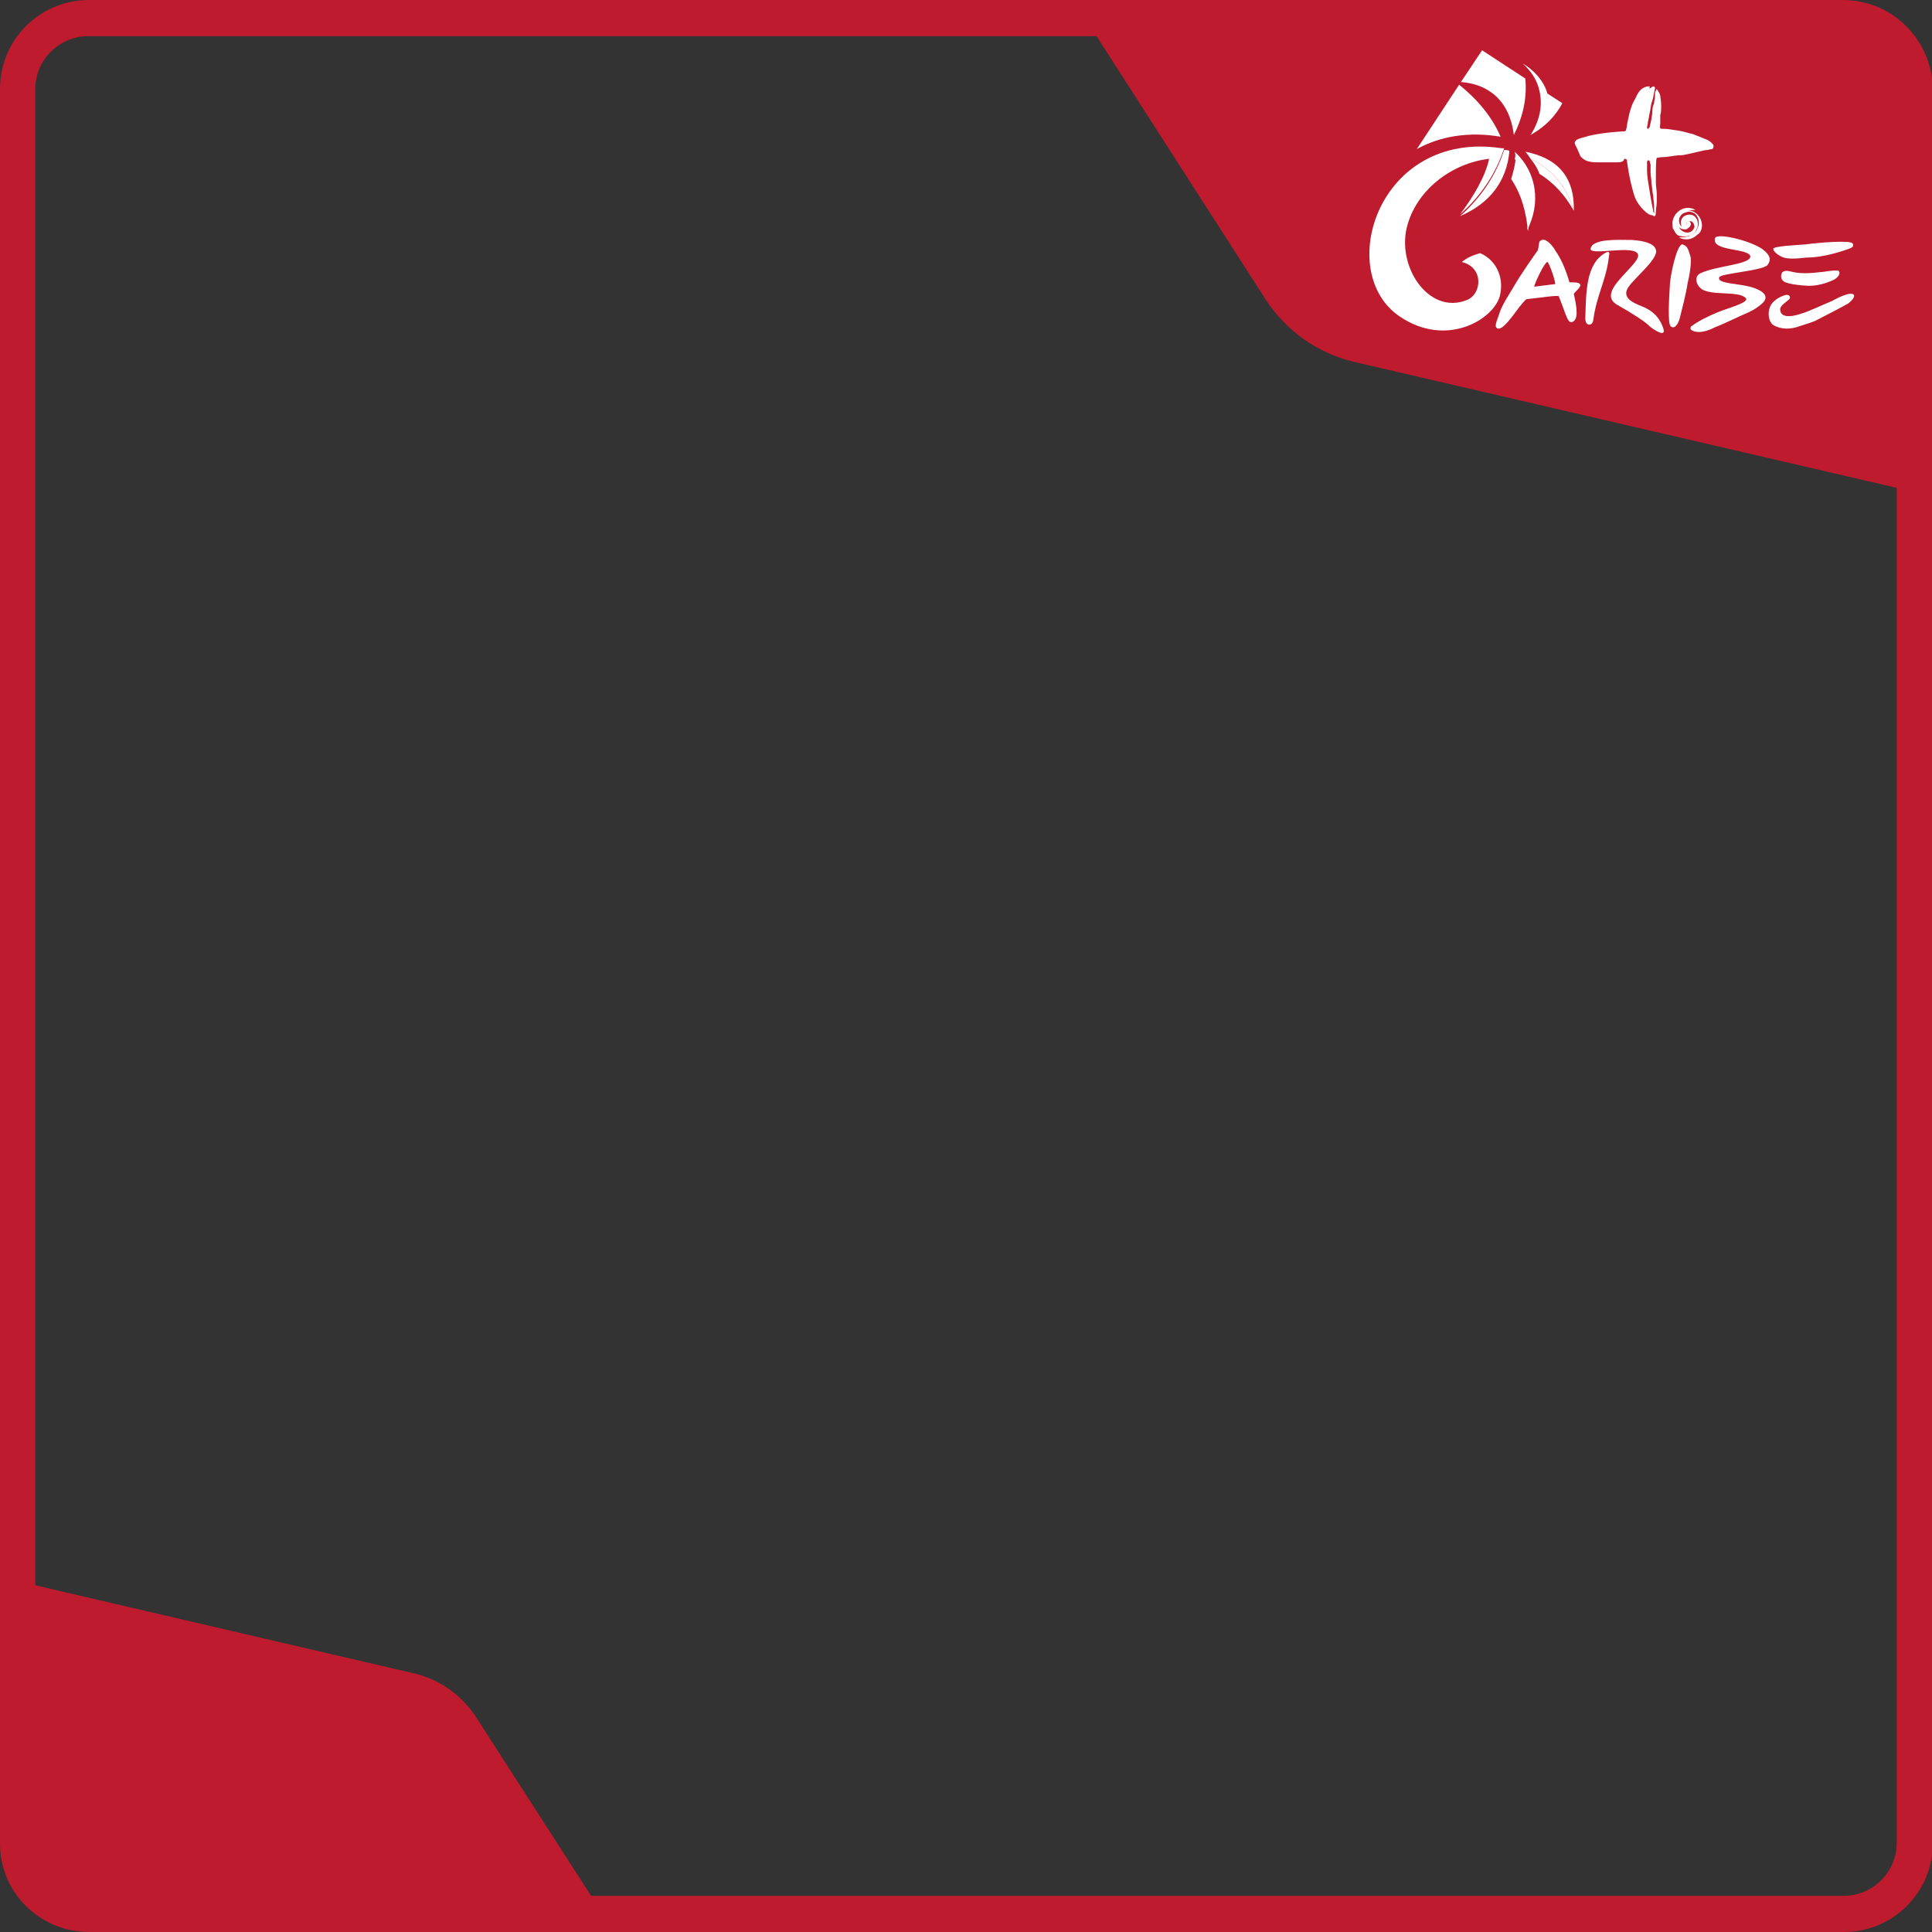 <?xml version="1.0" encoding="utf-8"?>
<!-- Generator: Adobe Illustrator 24.0.1, SVG Export Plug-In . SVG Version: 6.00 Build 0)  -->
<svg version="1.1" id="Camada_1" xmlns="http://www.w3.org/2000/svg" xmlns:xlink="http://www.w3.org/1999/xlink" x="0px" y="0px"
	 viewBox="0 0 219 219" style="enable-background:new 0 0 219 219;" xml:space="preserve">
<rect x="0" y="0" width="219" height="219" fill="#333333" stroke="none"/>
<style type="text/css">
	.st0{fill:#BE1B2E;}
	.st1{fill-rule:evenodd;clip-rule:evenodd;fill:#FFFFFF;}
	.st2{fill:#FFFFFF;}
</style>
<path class="st0" d="M208.9,0H10.1C4.5,0,0,4.5,0,10.1V209c0,5.5,4.5,10,10.1,10H209c5.6,0,10.1-4.5,10.1-10.1V10.1
	C219,4.5,214.5,0,208.9,0z M215,208.9c0,3.3-2.7,6-6,6h-142l-13-20.2c-1.6-2.5-4.1-4.3-7-5L4,179.7V10.1c0-3.3,2.7-6,6-6h114.3
	l19.2,29.9c2.3,3.5,5.8,6,9.9,7L215,55.3L215,208.9L215,208.9z"/>
<g>
	<g>
		<path class="st1" d="M165.4,9.6c2.1,1.7,3.7,3.6,4.7,5.9c-3.5-0.6-6.8-0.1-9.5,1.4L165.4,9.6z M165.6,9.3c2.9,0.2,5.5,1.9,6,6
			c1.1-2.2,1.5-4.3,1.3-6.4L168,5.7L165.6,9.3z M174.4,9.9c0.5,1.7,0.3,3.5-0.9,5.4c1.6-0.9,2.8-2.1,3.6-3.6l-1.7-1.1
			c-0.4-1.5-1.7-2.8-2.8-3.4C173.5,8,174.1,8.9,174.4,9.9L174.4,9.9z"/>
		<path class="st1" d="M170.5,17c0.2,0,0.4,0,0.6,0.1c-0.3,3.5-2.3,6-5.6,7.4C167.9,22.4,169.6,19.8,170.5,17L170.5,17z M171.7,18
			c1.6,2.7,1.9,5.5,1.4,8.1c1.6-3.1,1.1-6.6-1.4-8.9C171.8,17.5,171.8,17.8,171.7,18L171.7,18z M173.5,18c2.5,1.2,4.1,3.2,4.9,5.9
			c0.1-3.9-1.9-6-5.5-6.7C173.1,17.4,173.3,17.7,173.5,18L173.5,18z"/>
		<path class="st1" d="M174.5,19.7c-0.2-0.6-0.6-1.2-1-1.7c2.5,1.2,4.1,3.2,4.9,5.9C177.4,22.1,176.1,20.7,174.5,19.7L174.5,19.7z
			 M171.3,20.3c1.2,1.8,1.7,3.8,1.9,5.9c0.5-2.6,0.2-5.4-1.4-8.1C171.7,18.9,171.5,19.6,171.3,20.3L171.3,20.3z"/>
		<path class="st1" d="M170.2,16.8c-14-2.1-19,14.1-11.5,19.1c5.2,3.5,10.5,0.4,11.3-2.3c0.5-1.9-0.2-4-2.2-4.9
			c-0.8,0.2-1.5,0.5-2.1,1c2.5,0.6,2.3,3.6,0.6,4.3c-4.4,1.8-8.2-4-6.7-8.7c1.2-3.9,5-6.8,9.2-7.3c-0.4,1.9-1.7,4.2-3.3,6.3
			c2.4-2.1,4.1-4.7,5-7.5L170.2,16.8z"/>
	</g>
	<g>
		<path class="st2" d="M183.3,18.4c-0.9,0-1.7,0-2.3,0c-0.6,0-1.1-0.1-1.4-0.3c-0.3-0.2-0.5-0.4-0.5-0.5l-0.3-0.7
			c-0.2-0.4-0.3-0.6-0.3-0.7c0-0.1,0.1-0.3,0.3-0.4c0.2-0.1,0.6-0.2,1.3-0.4c0.8-0.2,2.1-0.4,3.7-0.5c0.3,0,0.4,0,0.5-0.1l0.1-0.4
			c0-0.2,0.1-0.6,0.2-1.1c0.1-0.5,0.2-0.8,0.3-1.1c0.1-0.4,0.3-0.7,0.5-1.1c0.2-0.4,0.3-0.6,0.4-0.7c0.2-0.3,0.5-0.5,0.9-0.6
			c0.3,0,0.4,0,0.3,0.1c-0.1,0.1-0.1,0.1,0,0.1s0.1,0,0.2-0.1c0,0,0.1-0.1,0.3-0.1c0.1,0.1,0.1,0.2,0.1,0.2c0,0.1-0.1,0.4-0.2,1
			c0,0.1-0.1,0.4-0.2,0.7c-0.1,0.4-0.1,0.7-0.2,1.1c-0.1,0.4-0.1,0.7-0.2,1c0,0.3-0.1,0.5-0.1,0.6c0,0.1,0,0.2,0.1,0.2
			c0.1,0,0.1-0.1,0.2-0.2c0-0.1,0.1-0.4,0.2-0.9c0-0.2,0.1-0.5,0.1-0.9c0-0.4,0.1-0.7,0.2-0.9c0-0.3,0.1-0.5,0.1-0.7
			c0-0.2,0-0.3,0-0.4c0-0.1,0-0.2,0.1-0.3c0-0.1,0.1-0.2,0.1-0.2c0,0,0.1,0.1,0.2,0.3c0.1,0.2,0.2,0.3,0.2,0.5c0,0.2,0.1,0.5,0.1,1
			c0,0.5,0,0.9-0.1,1.1c0,0.1,0,0.2,0,0.4c0,0.2,0,0.4,0,0.5c0,0.4-0.1,0.6,0,0.6c0,0.1,0.1,0.1,0.4,0.1c0.4,0,0.9,0.1,1.6,0.2
			c0.7,0.1,1.2,0.3,1.7,0.4c0.5,0.2,1,0.4,1.5,0.6c0.5,0.2,0.7,0.5,0.8,0.6c0.1,0.2,0,0.4-0.1,0.5c0,0-0.2,0-0.5,0.1
			c-0.3,0-0.7,0.1-1.1,0.2c-0.9,0.2-1.6,0.4-2,0.4c-0.4,0-1,0.1-1.7,0.2c-0.6,0-1,0.1-1,0.1c-0.1,0.2-0.1,1.2-0.1,2.8
			c0,0.4,0.1,0.9,0.1,1.3c0,0.4,0,0.7,0,0.9c0,0.4-0.1,0.7-0.1,1.1c0,0.4-0.1,0.5-0.1,0.5c-0.1,0-0.2,0-0.3-0.1
			c-0.3,0-0.6-0.2-1-0.6c-0.5-0.5-0.9-1.1-1.1-1.8c-0.2-0.7-0.5-1.8-0.7-3.2l-0.1-0.7c0,0-0.1-0.1-0.3-0.1
			C184.1,18.3,183.8,18.4,183.3,18.4z M186.7,18.3c0,0.1,0,0.4,0,1c0,0.6,0.1,1.2,0.2,1.8c0.1,0.6,0.2,1.3,0.3,1.8
			c0.1,0.6,0.2,0.9,0.2,1.1l0.1,0.2v-0.3c0-0.1,0-0.3,0-0.6c0-0.3-0.1-0.7-0.1-1.1c-0.1-0.4-0.1-0.9-0.2-1.4c0-0.5-0.1-0.9-0.1-1.2
			v-0.9c0-0.1-0.1-0.3-0.1-0.4c0-0.1,0-0.1-0.1-0.1C186.8,18.1,186.8,18.2,186.7,18.3z"/>
	</g>
	<path class="st2" d="M179.1,32.2c0.2,0.3-0.5,0.8-0.7,1.1c0.2,1,0.6,2.6,0,3.1c-0.7,0.5-0.8-0.6-1.7-2.8c0-0.2-2.4,0.2-3.6,0.3
		c-0.2,0-0.5,0.5-0.8,0.8c-0.7,0.9-2,2.9-2.6,2.5c-0.4-0.2,0.1-1.1,0.3-1.8c0.4-1.1,1.2-2.2,1.7-3.1c0.5-0.9,2.5-3.8,2.6-3.9
		c0.2-0.5,0-1.1,0.5-1.2c0.5-0.2,1.3,0.8,1.5,1.2c0.7,1,1.2,2.2,1.6,3.6C178.5,32,178.9,32,179.1,32.2z M176.3,32.2
		c-0.1-0.8-0.8-2.6-0.9-2.5c-0.3,0-1.4,2.3-1.5,2.8C174.7,32.4,175.5,32.3,176.3,32.2z"/>
	<path class="st2" d="M182.1,28.6c0.2-0.1,0.4,0,0.3,0.3c-0.3,2.9-1.4,4.4-1.8,7.4c-0.1,0.7-0.9,0.7-0.9-0.2
		C179.8,33.3,179.7,29.8,182.1,28.6z M183.4,34.6c-1.7-0.9-0.3-2.4,0.7-3.5c0.9-1,1.9-1.9,1.5-2.4c-0.7-0.9-5.4,0.3-5.3-0.5
		c0.2-1.2,3.2-1,4.7-1c1.4,0.1,2.5,0.4,2.7,1.1c0.4,1.1-3,3.6-3.3,4.6c-0.4,1.1,1.2,1.6,1.9,1.9c1.6,0.7,2,1.8,2.2,2.3
		c0.5,1.3-1,0.3-1.5-0.1C186.7,36.6,185,35.5,183.4,34.6z"/>
	<path class="st2" d="M191.6,29c0.2,0.6-0.1,2.3-0.3,3.1c-0.2,1.3-0.6,2.8-0.9,4c-0.1,0.4-0.5,1.3-1,0.9c-0.4-0.3-0.2-3.2-0.1-4.9
		c0.1-1.2,0.8-4.4,1.4-4.4C191.4,27.9,191.4,28.5,191.6,29z"/>
	<path class="st2" d="M192.8,32.7c-0.5-0.4-0.8-1.3-0.1-1.7c1.8-0.9,5.9-1,5.7-2c-0.4-0.9-4.4-0.5-4-2c0.2-0.7,4.6,0.4,5.7,1.5
		c0.4,0.4,0.8,0.9,0.2,1.6c-0.8,0.6-5.1,0.9-5.4,1.3c-0.4,0.8,2.3,0.7,3.8,1.2c0.6,0.2,1.6,0.6,1.4,1.3c-0.1,0.5-1.4,1.3-1.9,1.5
		c-1.4,0.6-2.3,1.1-3.8,1.7c-0.8,0.4-1.9,0.8-2.7,0.3c-0.1-0.1-0.1-0.3,0-0.4c0.8-0.6,1.8-1.1,3-1.6c1.2-0.5,3.6-1.1,3.2-1.6
		C197.1,32.9,193.9,33.6,192.8,32.7z"/>
	<path class="st2" d="M205.7,36.4c-0.5,0.2-1.5,0.5-2.1,0.7c-1.1,0.3-1.9,0.1-2.5-0.2c-0.7-0.4-0.7-1.5-0.5-2c0.2-0.7,1-1.2,1.6-1.4
		c0.2-0.1,0.5-0.1,0.6,0c0.2,0.2,0.1,0.4-0.2,0.6c-0.5,0.4-0.9,0.7-0.8,1.1c0.2,1.2,2.3,0.4,3.1,0.1c1-0.4,2.3-1,2.8-1.2
		c2.7-1.5,3-0.6,1.8,0.3C209,34.7,206.5,36,205.7,36.4z M204.7,27.7c1.4-0.2,5.1-0.5,5.3-0.1c0.3,0.5-0.5,0.6-1,0.8
		c-1.2,0.4-2.8,0.8-4.3,0.8c-0.8,0.1-1.8,0.2-2.5,0c-0.6-0.2-1.2-0.7-1.2-1C201.1,27.9,203.4,27.8,204.7,27.7z M207.9,31.7
		c-0.4,0.2-1.6,0.7-2.8,0.7c-0.2,0-2.3-0.1-2.9-0.5c-0.3-0.2-0.4-0.6-0.2-1c0.4-0.4,0.9-0.1,1.6,0c1.3,0.2,2.9-0.1,3.2-0.1
		c0.5-0.1,1.5-0.2,1.6-0.1C208.6,30.8,208.6,31.3,207.9,31.7z"/>
	<g>
		<path class="st2" d="M192.9,25.3C192.9,25.3,192.9,25.2,192.9,25.3C192.9,25.2,192.9,25.2,192.9,25.3c0-0.2-0.1-0.3-0.1-0.4
			c0,0,0,0,0,0c0,0,0,0,0,0c-0.1-0.2-0.2-0.4-0.4-0.6c-0.4-0.4-1.1-0.6-1.7-0.4c0,0,0,0-0.1,0c-0.2,0.1-0.3,0.3-0.4,0.5
			c-0.2,0.3-0.2,0.7-0.1,1c0.1,0.4,0.5,0.6,0.9,0.6c0.1,0,0.2,0,0.3-0.1c0.1-0.1,0.3-0.2,0.3-0.3c0.1-0.1,0.1-0.3,0-0.4
			c0-0.1-0.2-0.2-0.3-0.2c0,0-0.1,0-0.1,0c0,0,0,0,0,0c0,0.1,0,0.2,0,0.2c0,0.1,0,0.1,0,0.2c0,0,0,0.1-0.1,0.1
			c-0.1,0.1-0.1,0.1-0.2,0.2c0,0-0.1,0-0.1,0c-0.2,0-0.3-0.1-0.4-0.3c-0.1-0.3-0.1-0.5,0-0.8c0.1-0.2,0.3-0.4,0.6-0.5
			c0.1,0,0.3-0.1,0.4-0.1c0.2,0,0.3,0,0.5,0.1c0.3,0.1,0.5,0.4,0.6,0.7c0.1,0.4,0.1,0.7-0.1,1.1c-0.1,0.3-0.4,0.6-0.7,0.7
			c-0.1,0.1-0.2,0.2-0.4,0.2c-0.3,0.1-0.7,0.1-1,0.1c0.7,0.4,1.5,0.3,2.1-0.3C192.8,26.4,193,25.8,192.9,25.3z"/>
		<path class="st2" d="M191.6,26.7c0.3-0.1,0.6-0.4,0.7-0.7c0.2-0.3,0.2-0.7,0.1-1c-0.1-0.3-0.3-0.5-0.5-0.6c-0.3-0.1-0.5-0.1-0.8,0
			c-0.2,0.1-0.4,0.2-0.5,0.5c-0.1,0.2-0.1,0.5,0,0.7c0.1,0.2,0.2,0.2,0.4,0.2c0.2-0.1,0.2-0.2,0.2-0.4c0-0.1,0-0.1,0-0.2
			c0-0.1,0.1-0.1,0.2-0.1c0.2-0.1,0.5,0,0.6,0.3c0.1,0.2,0.1,0.4,0,0.5c-0.1,0.2-0.2,0.3-0.4,0.4c-0.5,0.2-1.1-0.1-1.3-0.6
			c-0.1-0.4-0.1-0.8,0.1-1.1c0.2-0.4,0.5-0.6,0.8-0.7c0.3-0.1,0.7-0.1,1-0.1c-0.7-0.4-1.5-0.3-2.1,0.3c-0.4,0.4-0.6,1-0.5,1.5
			c0,0,0,0,0,0.1c0,0,0,0,0,0c0,0.1,0,0.2,0.1,0.3c0,0,0,0,0,0c0,0,0,0,0,0c0.1,0.2,0.2,0.4,0.4,0.6C190.3,26.8,191,26.9,191.6,26.7
			z"/>
	</g>
</g>
</svg>

